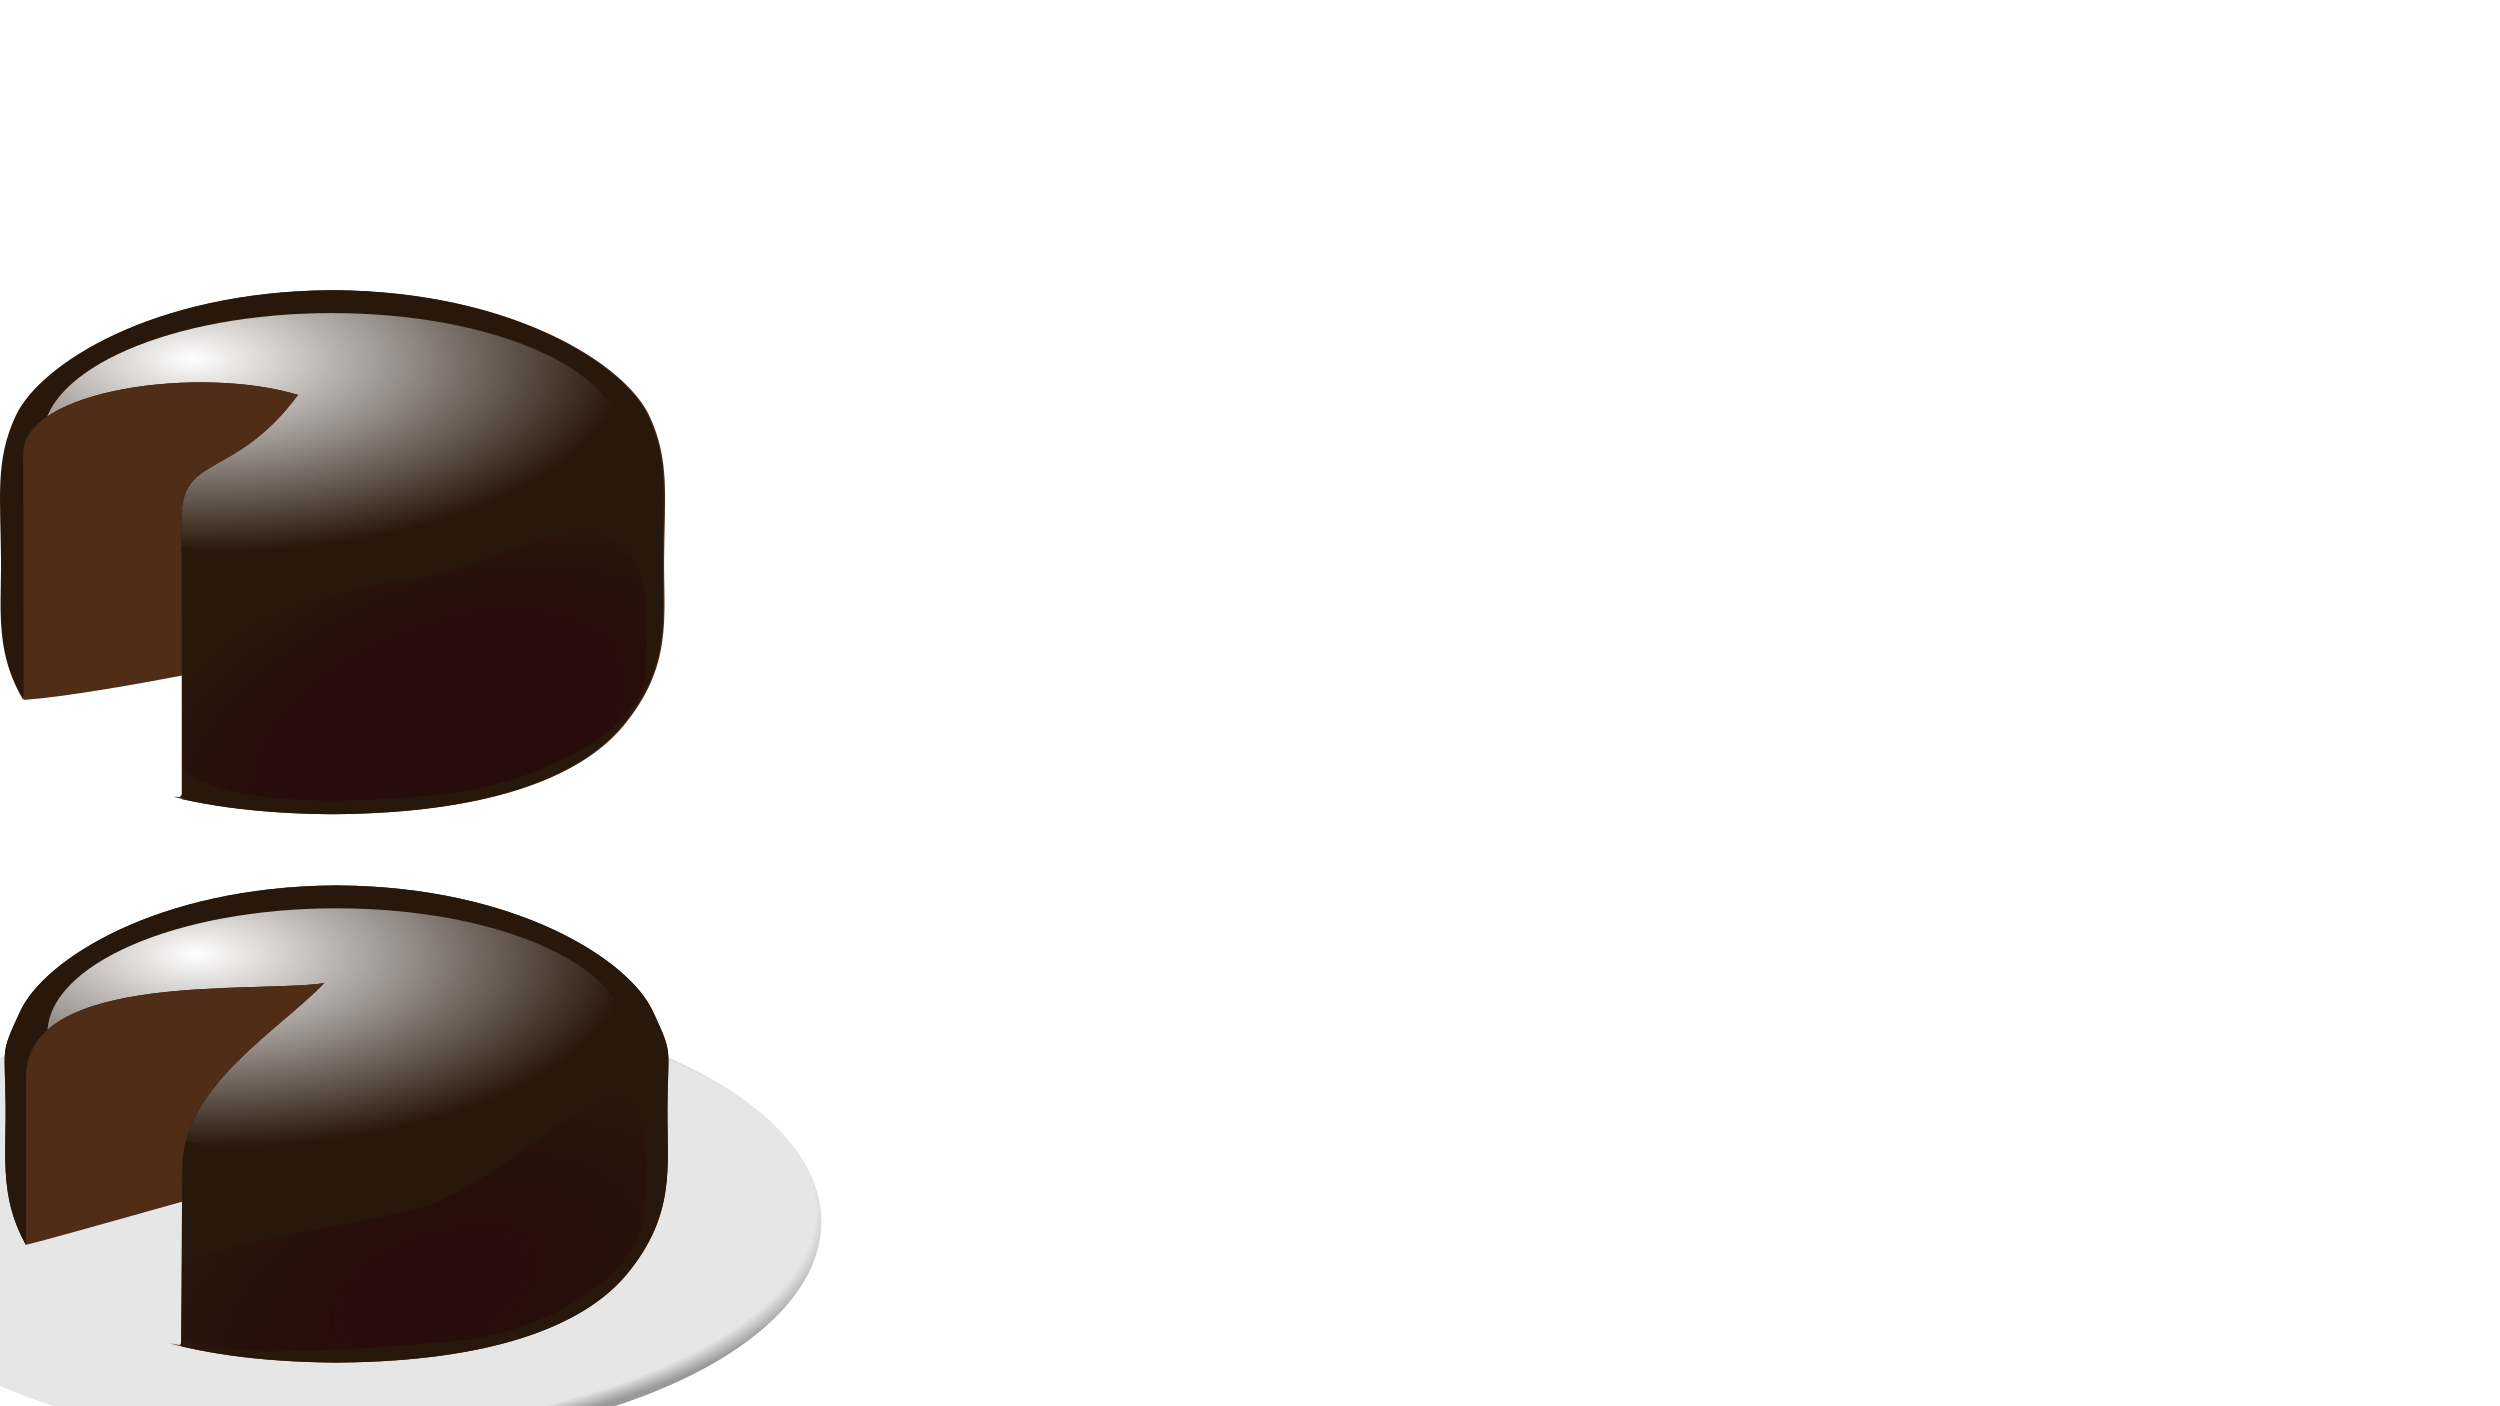 <?xml version="1.0" encoding="UTF-8" standalone="no"?>
<!-- Created with Inkscape (http://www.inkscape.org/) -->

<svg
   width="1920"
   height="1080"
   viewBox="0 0 1920 1080"
   version="1.1"
   id="svg5"
   inkscape:version="1.1.2 (b8e25be833, 2022-02-05)"
   sodipodi:docname="sacher.svg"
   xmlns:inkscape="http://www.inkscape.org/namespaces/inkscape"
   xmlns:sodipodi="http://sodipodi.sourceforge.net/DTD/sodipodi-0.dtd"
   xmlns:xlink="http://www.w3.org/1999/xlink"
   xmlns="http://www.w3.org/2000/svg"
   xmlns:svg="http://www.w3.org/2000/svg">
  <sodipodi:namedview
     id="namedview7"
     pagecolor="#505050"
     bordercolor="#eeeeee"
     borderopacity="1"
     inkscape:pageshadow="0"
     inkscape:pageopacity="0"
     inkscape:pagecheckerboard="0"
     inkscape:document-units="px"
     showgrid="false"
     inkscape:zoom="0.70710678"
     inkscape:cx="280.72139"
     inkscape:cy="861.25606"
     inkscape:window-width="1304"
     inkscape:window-height="745"
     inkscape:window-x="54"
     inkscape:window-y="-8"
     inkscape:window-maximized="1"
     inkscape:current-layer="layer1"
     inkscape:snap-intersection-paths="false" />
  <defs
     id="defs2">
    <linearGradient
       inkscape:collect="always"
       id="linearGradient5922">
      <stop
         style="stop-color:#e6e6e6;stop-opacity:1"
         offset="0"
         id="stop5916" />
      <stop
         style="stop-color:#e6e6e6;stop-opacity:1"
         offset="0.945"
         id="stop5918" />
      <stop
         style="stop-color:#999999;stop-opacity:1"
         offset="1"
         id="stop5920" />
    </linearGradient>
    <inkscape:path-effect
       effect="powerclip"
       id="path-effect5626"
       is_visible="true"
       lpeversion="1"
       inverse="true"
       flatten="false"
       hide_clip="false"
       message="クリップをパスに変換した後に残らない場合には&lt;b&gt;フィル/ストローク&lt;/b&gt;ダイアログのフィルルールで evenodd を使用します。" />
    <inkscape:path-effect
       effect="powerclip"
       id="path-effect5609"
       is_visible="true"
       lpeversion="1"
       inverse="true"
       flatten="false"
       hide_clip="false"
       message="クリップをパスに変換した後に残らない場合には&lt;b&gt;フィル/ストローク&lt;/b&gt;ダイアログのフィルルールで evenodd を使用します。" />
    <inkscape:path-effect
       effect="powerclip"
       id="path-effect5601"
       is_visible="true"
       lpeversion="1"
       inverse="true"
       flatten="false"
       hide_clip="false"
       message="クリップをパスに変換した後に残らない場合には&lt;b&gt;フィル/ストローク&lt;/b&gt;ダイアログのフィルルールで evenodd を使用します。" />
    <inkscape:path-effect
       effect="powerclip"
       id="path-effect5514"
       is_visible="true"
       lpeversion="1"
       inverse="true"
       flatten="false"
       hide_clip="false"
       message="クリップをパスに変換した後に残らない場合には&lt;b&gt;フィル/ストローク&lt;/b&gt;ダイアログのフィルルールで evenodd を使用します。" />
    <inkscape:path-effect
       effect="powerclip"
       id="path-effect4528"
       is_visible="true"
       lpeversion="1"
       inverse="true"
       flatten="false"
       hide_clip="false"
       message="クリップをパスに変換した後に残らない場合には&lt;b&gt;フィル/ストローク&lt;/b&gt;ダイアログのフィルルールで evenodd を使用します。" />
    <linearGradient
       inkscape:collect="always"
       id="linearGradient2468">
      <stop
         style="stop-color:#280b0b;stop-opacity:1;"
         offset="0"
         id="stop2462" />
      <stop
         style="stop-color:#280b0b;stop-opacity:1"
         offset="0.198"
         id="stop2464" />
      <stop
         style="stop-color:#280b0b;stop-opacity:0;"
         offset="1"
         id="stop2466" />
    </linearGradient>
    <linearGradient
       inkscape:collect="always"
       id="linearGradient6135">
      <stop
         style="stop-color:#280b0b;stop-opacity:1;"
         offset="0"
         id="stop6131" />
      <stop
         style="stop-color:#280b0b;stop-opacity:1"
         offset="0.507"
         id="stop6621" />
      <stop
         style="stop-color:#280b0b;stop-opacity:0;"
         offset="1"
         id="stop6133" />
    </linearGradient>
    <linearGradient
       inkscape:collect="always"
       id="linearGradient3948">
      <stop
         style="stop-color:#ffffff;stop-opacity:1;"
         offset="0"
         id="stop3944" />
      <stop
         style="stop-color:#ffffff;stop-opacity:0;"
         offset="1"
         id="stop3946" />
    </linearGradient>
    <radialGradient
       inkscape:collect="always"
       xlink:href="#linearGradient3948"
       id="radialGradient4577"
       cx="746.045"
       cy="204.777"
       fx="746.045"
       fy="204.777"
       r="221.999"
       gradientTransform="matrix(-1.496,-0.02,0.009,-0.67,1856.089,427.756)"
       gradientUnits="userSpaceOnUse" />
    <radialGradient
       inkscape:collect="always"
       xlink:href="#linearGradient6135"
       id="radialGradient6137"
       cx="927.976"
       cy="572.12"
       fx="927.976"
       fy="572.12"
       r="189.002"
       gradientTransform="matrix(1.287,-0.525,0.288,0.704,-428.595,647.435)"
       gradientUnits="userSpaceOnUse" />
    <filter
       inkscape:collect="always"
       style="color-interpolation-filters:sRGB"
       id="filter863"
       x="-0.034"
       y="-0.079"
       width="1.069"
       height="1.159"
       inkscape:label="light blur">
      <feGaussianBlur
         inkscape:collect="always"
         stdDeviation="6.366"
         id="feGaussianBlur865" />
    </filter>
    <filter
       inkscape:collect="always"
       style="color-interpolation-filters:sRGB"
       id="filter867"
       x="-0.037"
       y="-0.072"
       width="1.075"
       height="1.144"
       inkscape:label="shade blur">
      <feGaussianBlur
         inkscape:collect="always"
         stdDeviation="5.839"
         id="feGaussianBlur869" />
    </filter>
    <clipPath
       clipPathUnits="userSpaceOnUse"
       id="clipPath901">
      <path
         id="path903"
         style="display:none;fill:#502d16"
         d="m 733.62,397.548 c 0,37.676 0.308,124.472 0.2,220.824 -0.021,18.662 -39.854,14.569 -58.261,15.519 -20.991,1.083 -63.14,-23.064 -63.164,-47.523 -0.091,-92.514 -0.362,-201.104 -0.362,-238.002 0,-49.043 135.216,-67.954 211.069,-45.083 -48.466,65.222 -89.483,45.221 -89.483,94.264 z"
         sodipodi:nodetypes="ssssscs" />
      <path
         id="lpe_path-effect905"
         style="fill:#502d16"
         class="powerclip"
         d="m 589.221,217.867 h 520.921 v 416.006 H 589.221 Z m 144.399,179.682 c 0,-49.043 41.016,-29.042 89.483,-94.264 -75.853,-22.872 -211.069,-3.96 -211.069,45.083 1e-5,36.898 0.271,145.488 0.362,238.002 0.024,24.459 42.173,48.606 63.164,47.523 18.407,-0.95 58.24,3.143 58.261,-15.519 0.108,-96.352 -0.2,-183.149 -0.2,-220.824 z" />
    </clipPath>
    <clipPath
       clipPathUnits="userSpaceOnUse"
       id="clipPath1251">
      <path
         style="display:none;fill:#000000;fill-opacity:1;stroke:#000000;stroke-width:1px;stroke-linecap:butt;stroke-linejoin:miter;stroke-opacity:1"
         d="m 612.375,537.578 c 64.209,-4.782 214.143,-37.569 214.143,-37.569 l -94.264,112.024 -131.15,-1.366 z"
         id="path1253"
         sodipodi:nodetypes="ccccc" />
      <path
         id="lpe_path-effect1255"
         style="fill:#000000;fill-opacity:1;stroke:#000000;stroke-width:1px;stroke-linecap:butt;stroke-linejoin:miter;stroke-opacity:1"
         class="powerclip"
         d="M 590.168,217.861 H 1110.016 V 630.32 H 590.168 Z m 22.206,319.717 -11.271,73.089 131.15,1.366 94.264,-112.024 c 0,0 -149.934,32.787 -214.143,37.569 z" />
    </clipPath>
    <filter
       style="color-interpolation-filters:sRGB"
       id="filter850"
       inkscape:label="filling"
       x="0"
       y="0"
       width="1"
       height="1">
      <feTurbulence
         id="feTurbulence854"
         result="result1"
         baseFrequency="0.011 0.047"
         numOctaves="10"
         type="turbulence" />
      <feComponentTransfer
         id="feComponentTransfer858">
        <feFuncR
           id="feFuncR860"
           type="discrete"
           tableValues="0 0.03 0.05" />
        <feFuncG
           id="feFuncG862"
           type="discrete"
           tableValues="0" />
        <feFuncB
           id="feFuncB864"
           type="discrete"
           tableValues="0" />
        <feFuncA
           id="feFuncA866"
           type="identity" />
      </feComponentTransfer>
      <feComposite
         in2="SourceGraphic"
         id="feComposite856"
         operator="atop" />
    </filter>
    <clipPath
       clipPathUnits="userSpaceOnUse"
       id="clipPath1251-9">
      <path
         style="display:none;fill:#000000;fill-opacity:1;stroke:#000000;stroke-width:1px;stroke-linecap:butt;stroke-linejoin:miter;stroke-opacity:1"
         d="m 612.375,537.578 c 64.209,-4.782 214.143,-37.569 214.143,-37.569 l -94.264,112.024 -131.15,-1.366 z"
         id="path1253-3"
         sodipodi:nodetypes="ccccc" />
      <path
         id="lpe_path-effect1255-7"
         style="fill:#000000;fill-opacity:1;stroke:#000000;stroke-width:1px;stroke-linecap:butt;stroke-linejoin:miter;stroke-opacity:1"
         class="powerclip"
         d="M 590.168,217.861 H 1110.016 V 630.32 H 590.168 Z m 22.206,319.717 -11.271,73.089 131.15,1.366 94.264,-112.024 c 0,0 -149.934,32.787 -214.143,37.569 z" />
    </clipPath>
    <clipPath
       clipPathUnits="userSpaceOnUse"
       id="clipPath901-7">
      <path
         id="path903-3"
         style="display:none;fill:#502d16"
         d="m 733.62,397.548 c 0,37.676 0.308,124.472 0.2,220.824 -0.021,18.662 -39.854,14.569 -58.261,15.519 -20.991,1.083 -63.14,-23.064 -63.164,-47.523 -0.091,-92.514 -0.362,-201.104 -0.362,-238.002 0,-49.043 135.216,-67.954 211.069,-45.083 -48.466,65.222 -89.483,45.221 -89.483,94.264 z"
         sodipodi:nodetypes="ssssscs" />
      <path
         id="lpe_path-effect905-3"
         style="fill:#502d16"
         class="powerclip"
         d="m 589.221,217.867 h 520.921 v 416.006 H 589.221 Z m 144.399,179.682 c 0,-49.043 41.016,-29.042 89.483,-94.264 -75.853,-22.872 -211.069,-3.96 -211.069,45.083 1e-5,36.898 0.271,145.488 0.362,238.002 0.024,24.459 42.173,48.606 63.164,47.523 18.407,-0.95 58.24,3.143 58.261,-15.519 0.108,-96.352 -0.2,-183.149 -0.2,-220.824 z" />
    </clipPath>
    <radialGradient
       inkscape:collect="always"
       xlink:href="#linearGradient3948"
       id="radialGradient4577-3"
       cx="746.045"
       cy="204.777"
       fx="746.045"
       fy="204.777"
       r="221.999"
       gradientTransform="matrix(-1.496,-0.02,0.009,-0.67,1265.408,884.89)"
       gradientUnits="userSpaceOnUse" />
    <radialGradient
       inkscape:collect="always"
       xlink:href="#linearGradient2468"
       id="radialGradient6137-5"
       cx="930.927"
       cy="534.575"
       fx="930.927"
       fy="534.575"
       r="189.002"
       gradientTransform="matrix(1.287,-0.525,0.288,0.704,-1019.276,1104.569)"
       gradientUnits="userSpaceOnUse" />
    <clipPath
       clipPathUnits="userSpaceOnUse"
       id="clipPath4524">
      <path
         style="display:none;fill:#502d16;fill-opacity:1;stroke:none;stroke-width:1px;stroke-linecap:butt;stroke-linejoin:miter;stroke-opacity:1"
         d="M 249,755 C 199,763 20,744.983 20,827 v 133 c 0,28.999 5.981,86.678 39,102 25.628,11.892 79.753,6.38 80,-28 l 1,-139 c 1.51,-61.692 75.092,-104.394 109,-140 z"
         id="path4526"
         sodipodi:nodetypes="csssscc" />
    </clipPath>
    <clipPath
       clipPathUnits="userSpaceOnUse"
       id="clipPath5605">
      <path
         style="display:none;fill:#000000;stroke:#000000;stroke-width:1px;stroke-linecap:butt;stroke-linejoin:miter;stroke-opacity:1"
         d="m 20,956 c 22,-5 214.5,-60 214.5,-60 L 138,1033 28.5,1014.5 Z"
         id="path5607" />
      <path
         id="lpe_path-effect5609"
         style="fill:#000000;stroke:#000000;stroke-width:1px;stroke-linecap:butt;stroke-linejoin:miter;stroke-opacity:1"
         class="powerclip"
         d="M -1.46,675 H 518.388 v 376.459 H -1.46 Z M 20,956 28.5,1014.5 138,1033 234.5,896 c 0,0 -192.5,55 -214.5,60 z" />
    </clipPath>
    <clipPath
       clipPathUnits="userSpaceOnUse"
       id="clipPath5622">
      <path
         style="display:none;fill:#502d16;fill-opacity:1;stroke:none;stroke-width:1px;stroke-linecap:butt;stroke-linejoin:miter;stroke-opacity:1"
         d="M 249,755 C 199,763 20,744.983 20,827 v 133 c 0,28.999 5.981,86.678 39,102 25.628,11.892 79.753,6.38 80,-28 l 1,-139 c 1.51,-61.692 75.092,-104.394 109,-140 z"
         id="path5624"
         sodipodi:nodetypes="csssscc" />
      <path
         id="lpe_path-effect5626"
         style="display:block;fill:#502d16;fill-opacity:1;stroke:none;stroke-width:1px;stroke-linecap:butt;stroke-linejoin:miter;stroke-opacity:1"
         class="powerclip"
         d="M -1.46,675 H 518.387 V 1056.782 H -1.46 Z M 249,755 C 199,763 20,744.983 20,827 v 133 c 0,28.999 5.981,86.678 39,102 25.628,11.892 79.753,6.38 80,-28 l 1,-139 c 1.51,-61.692 75.092,-104.394 109,-140 z" />
    </clipPath>
    <radialGradient
       inkscape:collect="always"
       xlink:href="#linearGradient5922"
       id="radialGradient6500"
       cx="217.832"
       cy="945.318"
       fx="217.832"
       fy="945.318"
       r="437.699"
       gradientTransform="matrix(0.979,-0.013,0.003,0.406,5.425,553.716)"
       gradientUnits="userSpaceOnUse" />
  </defs>
  <g
     inkscape:label="Layer 1"
     inkscape:groupmode="layer"
     id="layer1">
    <ellipse
       style="fill:url(#radialGradient6500);fill-opacity:1;stroke:none;stroke-width:1.11"
       id="path5652"
       cx="256.68"
       cy="938.331"
       rx="374.059"
       ry="173.241"
       inkscape:export-filename="C:\Users\click\OneDrive\画像\sacher.webp"
       inkscape:export-xdpi="96"
       inkscape:export-ydpi="96" />
    <path
       style="fill:#502d16;fill-rule:evenodd;filter:url(#filter850)"
       sodipodi:type="inkscape:offset"
       inkscape:radius="-0.00012607352"
       inkscape:original="M 258.46289 680 C 257.85942 680.004 257.25498 680.00797 256.64844 680.01367 C 120.58003 681.17625 33.860381 736.98346 15.488281 776.72461 C -0.31456875 810.90816 3.9932869 802.51466 4.3105469 851.18555 C 4.6019569 895.88939 -2.3330937 932.63626 35.285156 978.29688 C 68.894126 1019.0912 140.85312 1045.4559 256.64844 1046.4453 C 257.25498 1046.4453 257.85942 1046.455 258.46289 1046.459 C 259.06637 1046.459 259.67276 1046.4493 260.2793 1046.4453 C 376.07462 1045.4559 448.03358 1019.0912 481.64258 978.29688 C 519.26088 932.63626 512.32579 895.88939 512.61719 851.18555 C 512.93449 802.51466 517.24225 810.90816 501.43945 776.72461 C 483.06735 736.98346 396.34771 681.17625 260.2793 680.01367 C 259.67276 680.00867 259.06637 680.0037 258.46289 680 z "
       xlink:href="#path31-88"
       id="path4320"
       inkscape:href="#path31-88"
       d="m 258.463,680 c -0.603,0.004 -1.208,0.008 -1.814,0.014 -136.068,1.163 -222.788,56.97 -241.16,96.711 -15.803,34.184 -11.495,25.79 -11.178,74.461 0.291,44.704 -6.644,81.451 30.975,127.111 33.609,40.794 105.568,67.159 221.363,68.148 0.607,0 1.211,0.01 1.814,0.014 0.603,0 1.21,-0.01 1.816,-0.014 115.795,-0.989 187.754,-27.354 221.363,-68.148 37.618,-45.661 30.683,-82.407 30.975,-127.111 0.317,-48.671 4.625,-40.277 -11.178,-74.461 -18.372,-39.741 -105.092,-95.548 -241.16,-96.711 -0.607,-0.005 -1.213,-0.01 -1.816,-0.014 z"
       clip-path="url(#clipPath5605)"
       inkscape:path-effect="#path-effect5609"
       inkscape:export-filename="C:\Users\click\OneDrive\画像\sacher.webp"
       inkscape:export-xdpi="96"
       inkscape:export-ydpi="96" />
    <path
       id="path31-8"
       style="fill:#502d16;fill-rule:evenodd;filter:url(#filter850)"
       d="m 850.091,222.861 c -0.603,0.004 -1.208,0.008 -1.814,0.014 -136.068,1.163 -222.788,56.97 -241.16,96.711 -15.803,34.184 -11.495,61.79 -11.178,110.461 0.291,44.704 -6.644,81.451 30.975,127.111 33.609,40.794 105.568,67.159 221.363,68.148 0.607,0.005 1.211,0.01 1.814,0.014 0.603,-0.004 1.21,-0.008 1.816,-0.014 115.795,-0.989 187.754,-27.354 221.363,-68.148 37.618,-45.661 30.683,-82.407 30.975,-127.111 0.317,-48.671 4.625,-76.277 -11.178,-110.461 -18.372,-39.741 -105.092,-95.548 -241.16,-96.711 -0.607,-0.005 -1.213,-0.01 -1.816,-0.014 z"
       sodipodi:nodetypes="sssssss"
       clip-path="url(#clipPath1251)"
       inkscape:path-effect="#path-effect1255"
       inkscape:original-d="m 850.09115,222.8608 c -0.60347,0.004 -1.20791,0.008 -1.81445,0.0137 -136.06841,1.16258 -222.78806,56.96979 -241.16016,96.71094 -15.80285,34.18355 -11.49499,61.79005 -11.17773,110.46094 0.29141,44.70384 -6.64364,81.45068 30.97461,127.11133 33.60897,40.79422 105.56796,67.15907 221.36328,68.14843 0.60654,0.005 1.21098,0.0102 1.81445,0.0137 0.60348,-0.004 1.20987,-0.008 1.81641,-0.0137 115.79537,-0.98936 187.75434,-27.35421 221.36334,-68.14843 37.6183,-45.66065 30.6832,-82.40749 30.9746,-127.11133 0.3173,-48.67089 4.6251,-76.27739 -11.1777,-110.46094 -18.3721,-39.74115 -105.09187,-95.54836 -241.16024,-96.71094 -0.60654,-0.005 -1.21293,-0.01 -1.81641,-0.0137 z"
       transform="translate(-594.221)"
       inkscape:export-filename="C:\Users\click\OneDrive\画像\sacher.webp"
       inkscape:export-xdpi="96"
       inkscape:export-ydpi="96" />
    <g
       id="g899"
       clip-path="url(#clipPath901)"
       inkscape:path-effect="#path-effect905"
       transform="translate(-594.221)"
       inkscape:export-filename="C:\Users\click\OneDrive\画像\sacher.webp"
       inkscape:export-xdpi="96"
       inkscape:export-ydpi="96">
      <path
         id="path31"
         style="fill:#28170b;fill-rule:evenodd"
         d="m 835.482,211.938 c -0.603,0.004 -1.208,0.008 -1.814,0.014 -136.068,1.163 -222.788,56.97 -241.16,96.711 -15.803,34.184 -11.495,61.79 -11.178,110.461 0.291,44.704 -6.644,81.451 30.975,127.111 33.609,40.794 105.568,67.159 221.363,68.148 0.607,0.005 1.211,0.01 1.814,0.014 0.603,-0.004 1.21,-0.008 1.816,-0.014 115.795,-0.989 187.754,-27.354 221.363,-68.148 37.618,-45.661 30.683,-82.407 30.975,-127.111 0.317,-48.671 4.625,-76.277 -11.178,-110.461 -18.372,-39.741 -105.092,-95.548 -241.16,-96.711 -0.607,-0.005 -1.213,-0.01 -1.816,-0.014 z"
         sodipodi:nodetypes="sssssss"
         transform="translate(13.661,10.929)"
         inkscape:original-d="m 835.48242,211.9375 c -0.60347,0.004 -1.20791,0.008 -1.81445,0.0137 -136.06841,1.16258 -222.78806,56.96979 -241.16016,96.71094 -15.80285,34.18355 -11.49499,61.79005 -11.17773,110.46094 0.29141,44.70384 -6.64364,81.45068 30.97461,127.11133 33.60897,40.79422 105.56796,67.15907 221.36328,68.14843 0.60654,0.005 1.21098,0.0102 1.81445,0.0137 0.60348,-0.004 1.20987,-0.008 1.81641,-0.0137 115.79532,-0.98936 187.75427,-27.35421 221.36327,-68.14843 37.6183,-45.66065 30.6832,-82.40749 30.9746,-127.11133 0.3173,-48.67089 4.6251,-76.27739 -11.1777,-110.46094 -18.3721,-39.74115 -105.09176,-95.54836 -241.16017,-96.71094 -0.60654,-0.005 -1.21293,-0.01 -1.81641,-0.0137 z" />
      <ellipse
         style="mix-blend-mode:normal;fill:url(#radialGradient4577);fill-opacity:1;stroke-width:1.066;filter:url(#filter863)"
         id="path3665"
         cx="849.059"
         cy="336.755"
         rx="221.999"
         ry="96.313" />
      <path
         id="path5631"
         style="fill:url(#radialGradient6137);fill-opacity:1;filter:url(#filter867)"
         d="m 1088.818,523.234 c -3.872,36.009 -79.766,79.88 -160.522,87.433 -219.09,20.492 -215.168,-38.922 -215.168,-75.138 -10e-6,-36.216 114.125,-80.668 194.676,-90.166 81.109,-9.563 201.507,-112.72 181.014,77.87 z"
         sodipodi:nodetypes="sssss"
         inkscape:original-d="m 1088.818,523.23373 c -3.8716,36.00853 -79.7657,79.87989 -160.52215,87.43331 -219.08959,20.49218 -215.16792,-38.92194 -215.16792,-75.138 -10e-6,-36.21607 114.12478,-80.66837 194.67573,-90.16561 81.10891,-9.56302 201.50654,-112.72021 181.01434,77.8703 z" />
    </g>
    <g
       id="g5620"
       clip-path="url(#clipPath5622)"
       inkscape:path-effect="#path-effect5626"
       inkscape:export-filename="C:\Users\click\OneDrive\画像\sacher.webp"
       inkscape:export-xdpi="96"
       inkscape:export-ydpi="96">
      <path
         id="path31-88"
         style="fill:#28170b;fill-rule:evenodd"
         d="m 258.462,680 c -0.603,0.004 -1.208,0.008 -1.814,0.014 -136.068,1.163 -222.788,56.97 -241.16,96.711 -15.803,34.184 -11.495,25.79 -11.178,74.461 0.291,44.704 -6.644,81.451 30.975,127.111 33.609,40.794 105.568,67.159 221.363,68.148 0.607,0 1.211,0.01 1.814,0.014 0.603,0 1.21,-0.01 1.816,-0.014 115.795,-0.989 187.754,-27.354 221.363,-68.148 37.618,-45.661 30.683,-82.407 30.975,-127.111 0.317,-48.671 4.625,-40.277 -11.178,-74.461 -18.372,-39.741 -105.092,-95.548 -241.16,-96.711 -0.607,-0.005 -1.213,-0.01 -1.816,-0.014 z"
         sodipodi:nodetypes="ssssssscssscs"
         inkscape:original-d="m 258.46237,680.00013 c -0.60347,0.004 -1.20791,0.008 -1.81445,0.0137 -136.06841,1.16258 -222.78806,56.96979 -241.16016,96.71094 -15.80285,34.18355 -11.49499,25.79005 -11.17773,74.46094 0.29141,44.70384 -6.64364,81.45068 30.97461,127.11129 33.60897,40.7943 105.56796,67.1591 221.36328,68.1485 0.60654,0 1.21098,0.01 1.81445,0.014 0.60348,0 1.20987,-0.01 1.81641,-0.014 115.79532,-0.9894 187.75427,-27.3542 221.36327,-68.1485 37.6183,-45.66061 30.6832,-82.40745 30.9746,-127.11129 0.3173,-48.67089 4.6251,-40.27739 -11.1777,-74.46094 -18.3721,-39.74115 -105.09176,-95.54836 -241.16017,-96.71094 -0.60654,-0.005 -1.21293,-0.01 -1.81641,-0.0137 z" />
      <ellipse
         style="mix-blend-mode:normal;fill:url(#radialGradient4577-3);fill-opacity:1;stroke-width:1.066;filter:url(#filter863)"
         id="path3665-2"
         cx="258.378"
         cy="793.888"
         rx="221.999"
         ry="96.313"
         d="M 480.377,793.888 A 221.999,96.313 0 0 1 258.378,890.202 221.999,96.313 0 0 1 36.379,793.888 221.999,96.313 0 0 1 258.378,697.575 221.999,96.313 0 0 1 480.377,793.888 Z" />
      <path
         id="path5631-8"
         style="fill:url(#radialGradient6137-5);fill-opacity:1;filter:url(#filter867)"
         d="m 494.136,936.367 c -3.872,36.008 -63.766,85.88 -144.522,93.433 -219.09,20.492 -227.168,-0.922 -227.168,-37.138 -1e-5,-36.216 121.32,-44.211 199.676,-65.166 88.109,-23.563 192.507,-181.72 172.014,8.87 z"
         sodipodi:nodetypes="sssss"
         inkscape:original-d="m 494.13649,936.3672 c -3.8716,36.0085 -63.7657,85.8799 -144.52215,93.4333 -219.08959,20.4922 -227.16792,-0.9219 -227.16792,-37.13799 -1e-5,-36.21607 121.3204,-44.211 199.67573,-65.16561 88.10891,-23.56302 192.50654,-181.72021 172.01434,8.8703 z" />
    </g>
  </g>
</svg>
